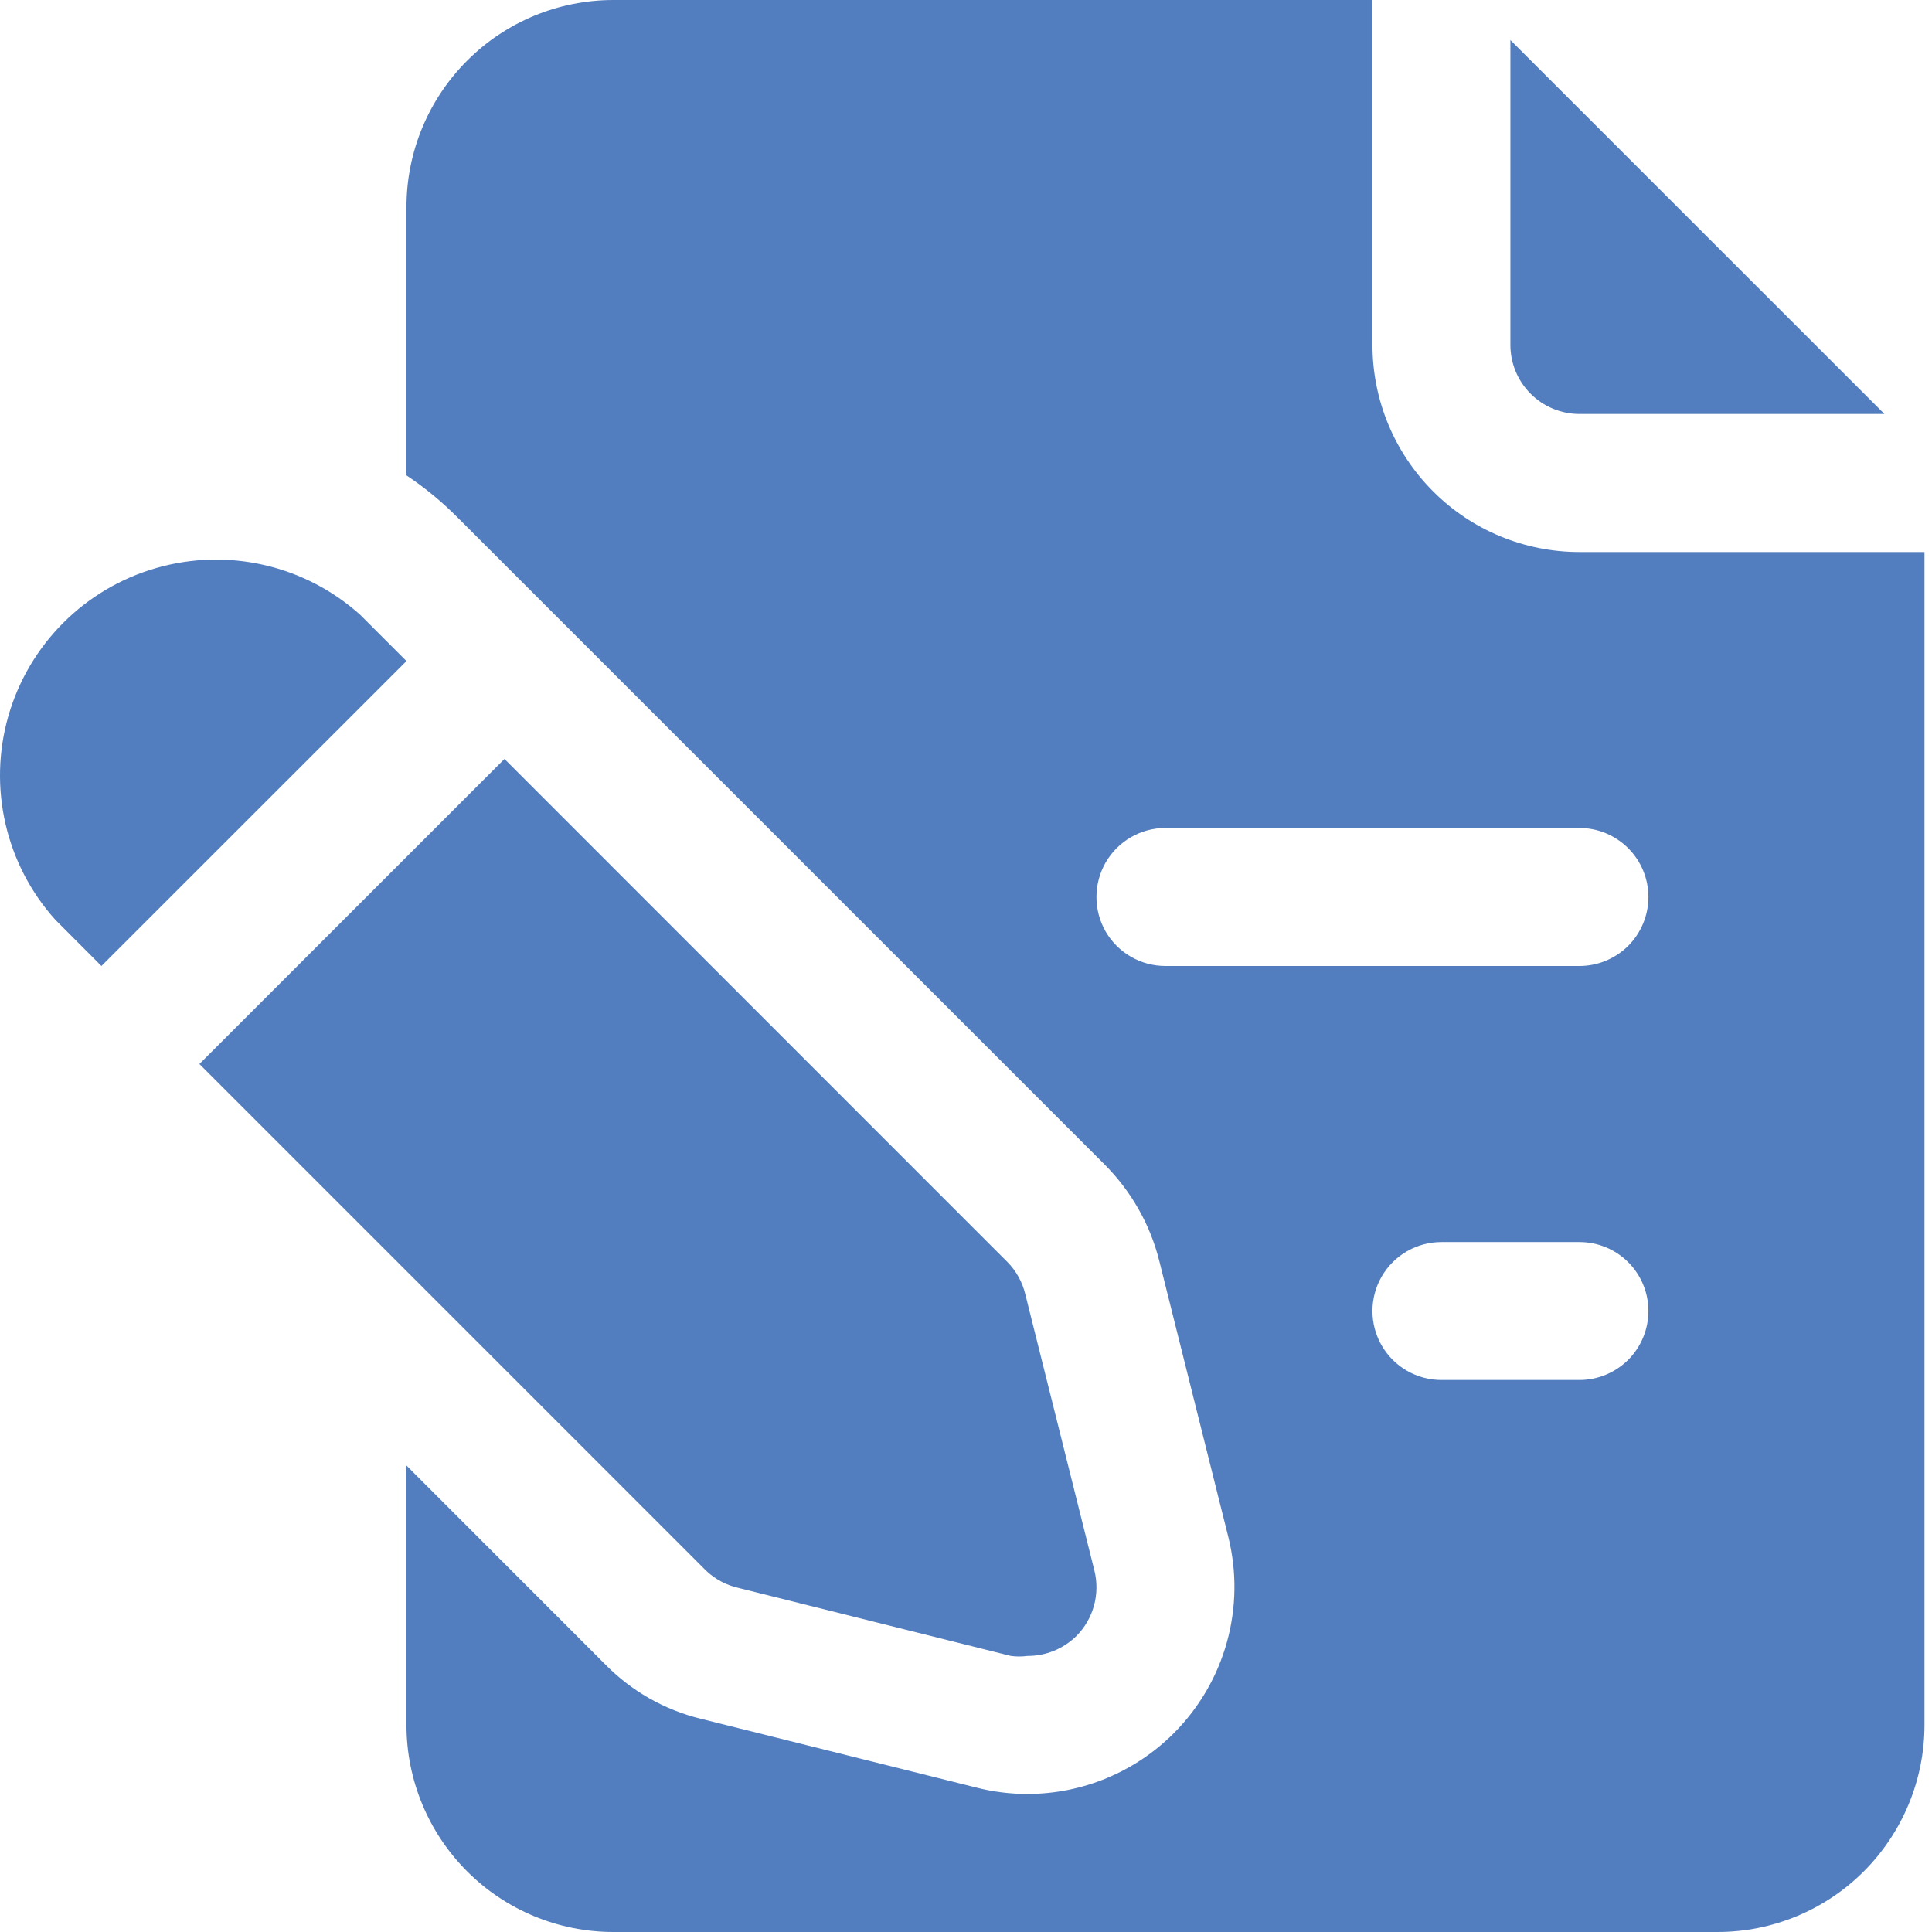 <svg width="18" height="18" viewBox="0 0 18 18" fill="none" xmlns="http://www.w3.org/2000/svg">
<path d="M14.072 3.214V0.373L17.557 3.857H14.715C14.545 3.857 14.381 3.789 14.261 3.669C14.14 3.548 14.072 3.385 14.072 3.214ZM17.93 5.143V16.071C17.93 16.583 17.726 17.073 17.365 17.435C17.003 17.797 16.513 18 16.001 18H5.715C5.204 18 4.713 17.797 4.352 17.435C3.99 17.073 3.787 16.583 3.787 16.071V13.654L5.638 15.506C5.882 15.755 6.192 15.932 6.532 16.014L9.103 16.656C9.257 16.695 9.414 16.714 9.572 16.714C10.084 16.714 10.574 16.51 10.935 16.149C11.415 15.669 11.608 14.974 11.443 14.316L10.8 11.745C10.715 11.407 10.539 11.098 10.293 10.851L4.263 4.821C4.118 4.675 3.958 4.543 3.787 4.429V1.929C3.787 1.417 3.99 0.927 4.352 0.565C4.713 0.203 5.204 0 5.715 0H12.787V3.214C12.787 3.726 12.99 4.216 13.352 4.578C13.713 4.94 14.204 5.143 14.715 5.143L17.93 5.143ZM15.358 12.214C15.358 12.044 15.29 11.88 15.17 11.76C15.049 11.639 14.886 11.572 14.715 11.572H13.43C13.2 11.572 12.988 11.694 12.873 11.893C12.758 12.092 12.758 12.337 12.873 12.536C12.988 12.735 13.2 12.857 13.43 12.857H14.715C14.886 12.857 15.049 12.789 15.17 12.669C15.29 12.548 15.358 12.385 15.358 12.214ZM15.358 8.357C15.358 8.187 15.29 8.023 15.17 7.903C15.049 7.782 14.886 7.714 14.715 7.714H10.858C10.628 7.714 10.416 7.837 10.301 8.036C10.187 8.235 10.187 8.48 10.301 8.679C10.416 8.877 10.628 9 10.858 9H14.715C14.886 9 15.049 8.932 15.17 8.812C15.29 8.691 15.358 8.528 15.358 8.357ZM3.356 5.728C2.84 5.265 2.123 5.1 1.456 5.292C0.79 5.483 0.27 6.004 0.078 6.67C-0.113 7.336 0.052 8.054 0.515 8.569L0.945 9L3.787 6.159L3.356 5.728ZM6.847 14.786L9.418 15.428C9.469 15.435 9.521 15.435 9.572 15.428C9.743 15.429 9.907 15.362 10.029 15.242C10.188 15.082 10.251 14.85 10.196 14.631L9.553 12.06C9.526 11.946 9.468 11.841 9.386 11.758L4.7 7.071L1.858 9.913L6.544 14.599C6.626 14.688 6.73 14.753 6.847 14.786Z" fill="#527EBF"/>
</svg>
